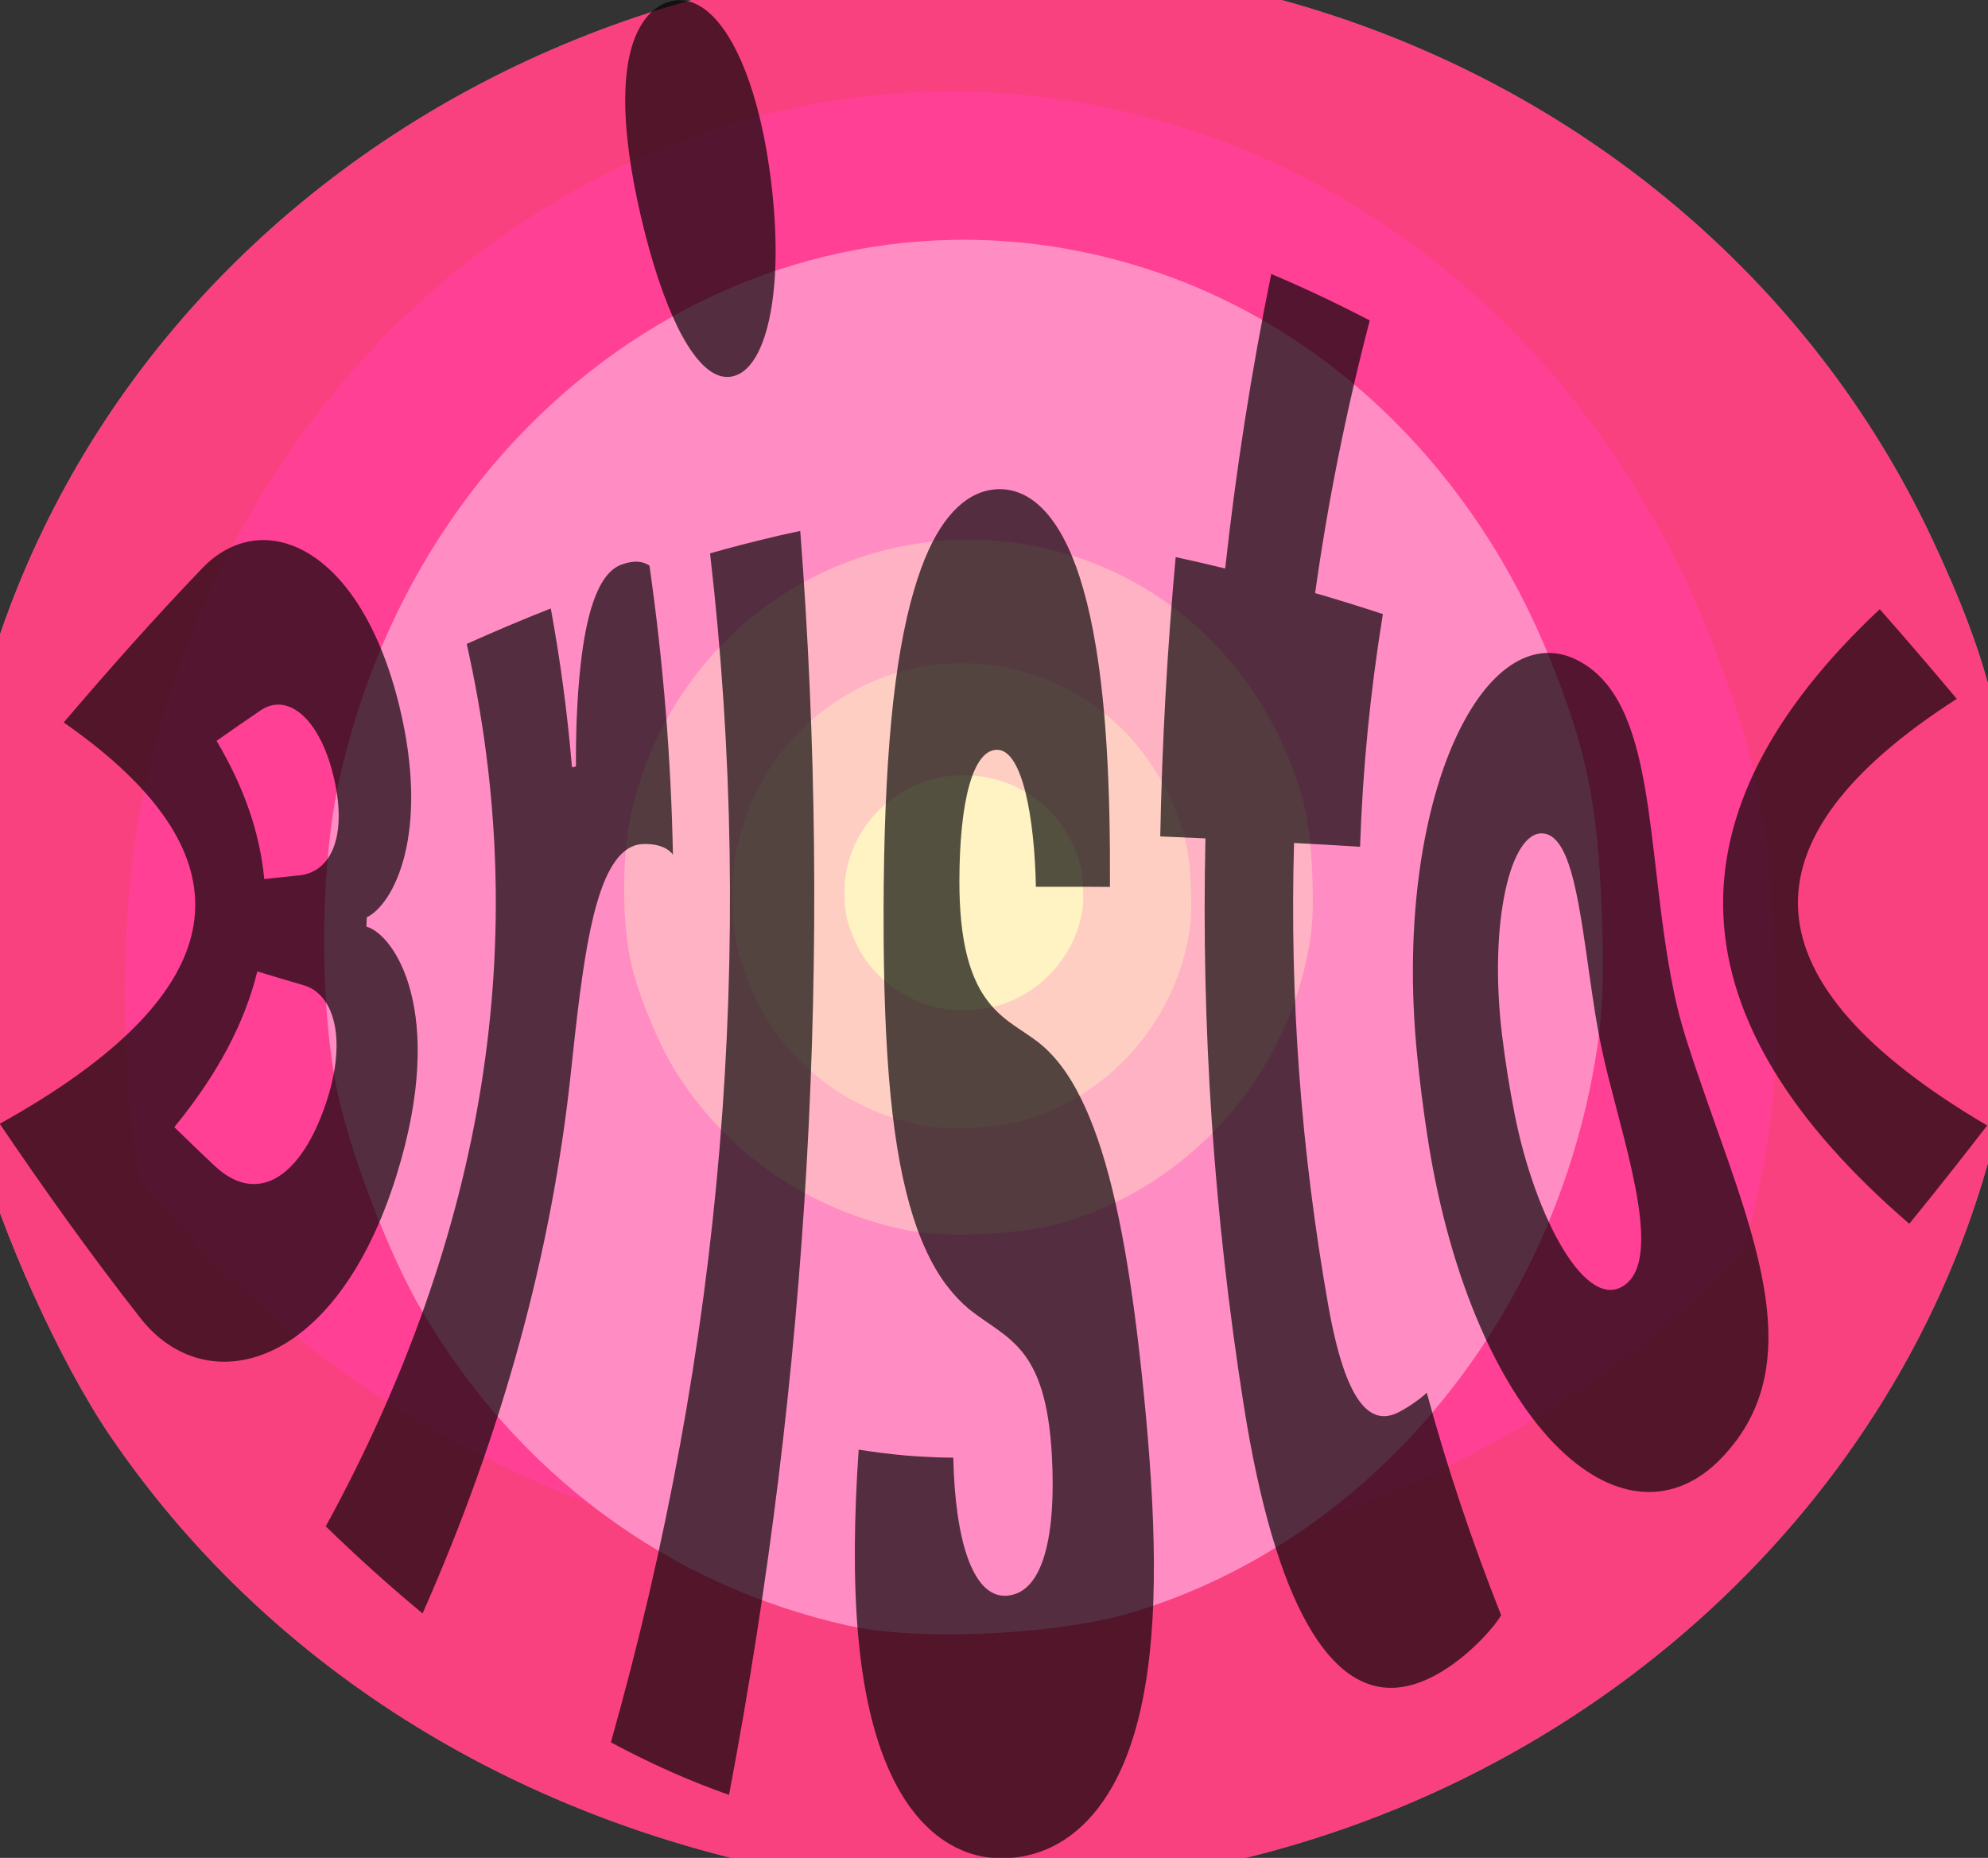 <?xml version="1.0" encoding="UTF-8" standalone="no"?>
<!-- Created with Inkscape (http://www.inkscape.org/) -->

<svg
   xmlns:dc="http://purl.org/dc/elements/1.1/"
   xmlns:cc="http://creativecommons.org/ns#"
   xmlns:rdf="http://www.w3.org/1999/02/22-rdf-syntax-ns#"
   xmlns:svg="http://www.w3.org/2000/svg"
   xmlns="http://www.w3.org/2000/svg"
   xmlns:sodipodi="http://sodipodi.sourceforge.net/DTD/sodipodi-0.dtd"
   xmlns:inkscape="http://www.inkscape.org/namespaces/inkscape"
   width="75.145mm"
   height="70.242mm"
   viewBox="0 0 150.29 140.484"
   version="1.1"
   id="svg8"
   inkscape:version="0.92.2 5c3e80d, 2017-08-06"
   sodipodi:docname="logo2.svg">
  <rect x="0" y="0" width="150.29" height="140.484" fill="#333333" stroke="none"/>
  <defs
     id="defs2">
    <inkscape:path-effect
       effect="envelope"
       id="path-effect1024"
       is_visible="true"
       yy="true"
       xx="false"
       bendpath1="m 51.552,132.889 c 30.578,-48.122 65.168,-66.589 111.263,0"
       bendpath2="m 156.185,113.571 6.631,46.629"
       bendpath3="m 51.552,160.2 c 31.832,52.325 66.843,64.075 111.263,0"
       bendpath4="m 51.552,132.889 v 27.311"
       bendpath1-nodetypes="cc"
       bendpath3-nodetypes="cc"
       bendpath2-nodetypes="cc" />
  </defs>
  <sodipodi:namedview
     id="base"
     pagecolor="#ffffff"
     bordercolor="#666666"
     borderopacity="1.0"
     inkscape:pageopacity="0.0"
     inkscape:pageshadow="2"
     inkscape:zoom="7.9195959"
     inkscape:cx="34.749122"
     inkscape:cy="238.73392"
     inkscape:document-units="mm"
     inkscape:current-layer="layer1"
     showgrid="false"
     inkscape:window-width="1680"
     inkscape:window-height="1005"
     inkscape:window-x="0"
     inkscape:window-y="1"
     inkscape:window-maximized="1"
     fit-margin-top="0"
     fit-margin-left="0"
     fit-margin-right="0"
     fit-margin-bottom="0"
     scale-x="2" />
  <g
     inkscape:label="Layer 1"
     inkscape:groupmode="layer"
     id="layer1"
     transform="translate(-25.225,-72.18)">
    <path
       inkscape:connector-curvature="0"
       id="path833"
       d="m 85.751,213.821 c -22.059,-4.195 -40.532,-15.908 -52.232,-33.117 -3.752,-5.518 -8.236,-15.429 -10.007,-22.119 -2.314,-8.738 -2.341,-23.216 -0.061,-32.413 10.362,-41.79 56.005,-66.361 99.731,-53.69 21.461,6.219 38.985,20.957 48.118,40.469 4.466,9.541 5.801,15.152 6.284,26.413 0.31,7.221 0.103,11.009 -0.861,15.764 -5.542,27.349 -27.577,49.791 -56.22,57.256 -9.161,2.388 -26.073,3.087 -34.752,1.436 z"
       style="fill:#b3b3b3;fill-opacity:0.595;stroke-width:0.756" />
    <path
       style="fill:#ff4080;fill-opacity:0.962;stroke-width:0.756"
       d="m 85.751,213.821 c -22.059,-4.195 -40.532,-15.908 -52.232,-33.117 -3.752,-5.518 -8.236,-15.429 -10.007,-22.119 -2.314,-8.738 -2.341,-23.216 -0.061,-32.413 10.362,-41.79 56.005,-66.361 99.731,-53.69 21.461,6.219 38.985,20.957 48.118,40.469 4.466,9.541 5.801,15.152 6.284,26.413 0.31,7.221 0.103,11.009 -0.861,15.764 -5.542,27.349 -27.577,49.791 -56.22,57.256 -9.161,2.388 -26.073,3.087 -34.752,1.436 z"
       id="path12"
       inkscape:connector-curvature="0" />
    <path
       style="fill:#ff4080;fill-opacity:0;stroke-width:2.857"
       d="M 358.385,870.998 C 326.383,864.911 298.951,855.77 271.854,842.161 135.871,773.866 78.657,619.99 140.758,489.581 202.666,359.579 354.471,294.994 499.945,336.766 c 62.694,18.002 124.922,62.145 160.498,113.853 12.539,18.224 30.472,56.523 37.546,80.186 8.631,28.871 10.651,86.616 4.155,118.804 -20.755,102.839 -104.301,187.78 -212.413,215.96 -34.624,9.025 -98.543,11.666 -131.346,5.428 z"
       id="path14"
       inkscape:connector-curvature="0"
       transform="scale(0.265)" />
    <path
       style="fill:#ff4094;fill-opacity:1;stroke-width:2.466"
       d="m 369.115,298.486 c -108.274,-1.344 -207.276,78.973 -233.195,200.887 -6.563,30.868 -6.793,78.615 -0.756,109.68 44.346,55.756 109.004,93.741 184.895,108.174 32.802,6.238 96.722,3.597 131.346,-5.428 55.115,-14.366 103.75,-43.41 140.988,-82.098 2.637,-9.246 4.816,-18.696 6.488,-28.322 2.91,-16.752 3.535,-30.096 2.6,-55.535 -1.459,-39.67 -5.492,-59.435 -18.982,-93.047 -27.586,-68.734 -80.517,-120.654 -145.34,-142.562 -22.7,-7.672 -45.571,-11.469 -68.043,-11.748 z"
       transform="scale(0.265)"
       id="path821"
       inkscape:connector-curvature="0" />
    <path
       style="fill:#ff8dc3;fill-opacity:1;stroke-width:0.507"
       d="m 89.394,195.109 c -13.673,-3.039 -25.123,-11.523 -32.376,-23.989 -2.326,-3.997 -5.105,-11.176 -6.203,-16.022 -1.434,-6.329 -1.451,-16.817 -0.038,-23.479 6.423,-30.271 34.714,-48.07 61.817,-38.891 13.302,4.505 24.164,15.181 29.825,29.314 2.768,6.911 3.596,10.976 3.895,19.133 0.192,5.231 0.064,7.974 -0.533,11.419 -3.435,19.81 -17.093,36.067 -34.847,41.474 -5.678,1.73 -16.161,2.236 -21.54,1.04 z"
       id="path823"
       inkscape:connector-curvature="0" />
    <path
       inkscape:connector-curvature="0"
       id="path825"
       d="m 93.771,165.198 c -7.364,-1.514 -13.532,-5.741 -17.438,-11.951 -1.253,-1.991 -2.75,-5.568 -3.341,-7.982 -0.772,-3.153 -0.782,-8.378 -0.02,-11.697 3.459,-15.081 18.697,-23.948 33.295,-19.375 7.165,2.244 13.015,7.563 16.064,14.604 1.491,3.443 1.937,5.468 2.098,9.532 0.103,2.606 0.034,3.973 -0.287,5.689 -1.85,9.869 -9.207,17.968 -18.769,20.662 -3.058,0.862 -8.705,1.114 -11.602,0.518 z"
       style="fill:#ffb2c3;fill-opacity:1;stroke-width:0.262" />
    <path
       style="fill:#ffcec3;fill-opacity:1;stroke-width:0.175"
       d="m 94.83,157.261 c -4.905,-1.013 -9.013,-3.841 -11.615,-7.996 -0.834,-1.332 -1.831,-3.725 -2.225,-5.34 -0.515,-2.11 -0.521,-5.605 -0.013,-7.826 2.304,-10.09 12.454,-16.022 22.177,-12.963 4.772,1.502 8.669,5.06 10.7,9.771 0.993,2.304 1.29,3.658 1.397,6.377 0.069,1.743 0.023,2.658 -0.191,3.806 -1.232,6.603 -6.132,12.021 -12.502,13.824 -2.037,0.577 -5.798,0.745 -7.728,0.347 z"
       id="path827"
       inkscape:connector-curvature="0" />
    <path
       inkscape:connector-curvature="0"
       id="path829"
       d="m 96.472,148.448 c -2.553,-0.512 -4.691,-1.941 -6.045,-4.04 -0.434,-0.673 -0.953,-1.882 -1.158,-2.699 -0.268,-1.066 -0.271,-2.833 -0.007,-3.955 1.199,-5.099 6.482,-8.096 11.542,-6.55 2.484,0.759 4.512,2.557 5.569,4.937 0.517,1.164 0.671,1.849 0.727,3.223 0.036,0.881 0.012,1.343 -0.1,1.923 -0.641,3.337 -3.192,6.075 -6.506,6.986 -1.06,0.291 -3.017,0.377 -4.022,0.175 z"
       style="fill:#fff2c3;fill-opacity:1;stroke-width:0.09" />
    <g
       aria-label="Bristol"
       transform="matrix(1.37,0,0,1.273,-46.48,-46.103)"
       style="font-style:normal;font-variant:normal;font-weight:normal;font-stretch:normal;font-size:35.97px;line-height:1.25;font-family:'.Al Tarikh PUA';-inkscape-font-specification:'.Al Tarikh PUA';letter-spacing:0px;word-spacing:0px;opacity:0.668;fill:#000000;fill-opacity:1;stroke:none;stroke-width:0.899"
       id="text1007"
       inkscape:path-effect="#path-effect1024">
      <path
         d="m 52.325,159.667 c 2.467,3.921 5.036,7.8 7.772,11.554 3.593,4.932 10.761,3.16 14.131,-8.519 2.814,-9.755 -0.181,-14.322 -1.668,-14.743 0.007,-0.184 0.012,-0.367 0.016,-0.551 1.491,-0.784 3.509,-4.971 1.805,-12.529 -2.148,-9.529 -7.556,-11.941 -10.885,-8.206 -2.654,2.978 -5.181,6.05 -7.64,9.156 10.738,8.062 9.561,16.008 -3.531,23.838 z m 11.963,-22.744 c 0.804,-0.609 1.615,-1.215 2.436,-1.814 1.451,-1.06 3.215,0.399 4.003,3.844 0.808,3.531 -0.068,5.752 -1.864,5.956 -0.652,0.074 -1.298,0.148 -1.941,0.222 -0.238,-2.73 -1.116,-5.466 -2.633,-8.208 z m 2.249,13.695 c 0.847,0.276 1.701,0.551 2.565,0.822 1.686,0.529 2.491,3.288 1.096,7.402 -1.409,4.152 -3.745,5.624 -6.025,3.314 -0.748,-0.757 -1.486,-1.521 -2.216,-2.29 2.351,-3.075 3.878,-6.158 4.581,-9.248 z"
         style="font-style:normal;font-variant:normal;font-weight:bold;font-stretch:normal;font-family:'.SF Compact Text';-inkscape-font-specification:'.SF Compact Text Bold';stroke-width:0.899"
         id="path1009"
         inkscape:original-d="m 51.552481,159.84869 h 10.783828 c 4.671822,0 8.324976,-2.44129 8.324976,-6.79697 0,-3.7761 -2.739866,-5.60267 -5.409478,-5.79587 v -0.26345 c 2.318348,-0.45664 4.267867,-2.17784 4.267867,-5.23384 0,-3.68828 -2.950624,-5.88369 -7.358997,-5.88369 H 51.552481 Z m 5.708052,-19.84646 h 3.442395 c 2.019773,0 3.178946,1.08892 3.178946,2.75743 0,1.70364 -1.14161,2.84525 -3.811222,2.84525 h -2.810119 z m 0,9.36121 h 3.705844 c 2.546669,0 3.846349,1.26455 3.846349,3.19651 0,1.94952 -1.282116,3.16138 -4.425936,3.16138 h -3.126257 z"
         inkscape:connector-curvature="0" />
      <path
         d="m 70.316,183.58 c 1.71,1.791 3.487,3.519 5.342,5.171 4.41,-10.732 7.141,-21.469 8.192,-32.212 0.079,-0.811 0.158,-1.595 0.237,-2.343 0.33,-3.129 0.675,-5.72 1.189,-7.624 0.564,-2.113 1.348,-3.429 2.478,-3.516 0.684,-0.053 1.387,0.139 1.718,0.624 -0.103,-5.722 -0.534,-11.444 -1.295,-17.167 -0.356,-0.265 -0.865,-0.332 -1.551,-0.059 -1.359,0.541 -1.96,3.176 -2.246,5.947 -0.212,2.014 -0.274,4.336 -0.258,6.043 -0.018,0.004 -0.036,0.007 -0.054,0.011 -0.056,0.011 -0.111,0.022 -0.166,0.034 -0.245,-3.144 -0.634,-6.288 -1.169,-9.432 -1.597,0.677 -3.141,1.381 -4.64,2.108 3.658,17.503 1.066,34.976 -7.778,52.417 z"
         style="font-style:normal;font-variant:normal;font-weight:bold;font-stretch:normal;font-family:'.SF Compact Text';-inkscape-font-specification:'.SF Compact Text Bold';stroke-width:0.899"
         id="path1011"
         inkscape:original-d="m 74.771082,159.84869 h 5.760742 v -10.11642 c 0,-2.51154 1.29968,-4.14493 4.180051,-4.14493 0.825472,0 1.668508,0.0703 2.054899,0.21076 v -4.81232 c -0.351265,-0.10538 -0.895725,-0.17564 -1.686071,-0.17564 -2.722302,0 -4.109798,1.96709 -4.443499,3.2492 h -0.263449 v -2.96819 h -5.602673 z"
         inkscape:connector-curvature="0" />
      <path
         d="m 86.049,196.408 c 0.711,0.411 1.431,0.805 2.162,1.18 0.41,0.211 0.824,0.415 1.24,0.613 1.02,0.485 2.06,0.93 3.117,1.33 4.408,-25.033 5.718,-50.059 3.93,-75.078 -0.779,0.174 -1.556,0.366 -2.329,0.576 -0.318,0.085 -0.636,0.171 -0.953,0.258 -0.568,0.159 -1.133,0.325 -1.695,0.498 2.526,23.543 0.702,47.084 -5.472,70.622 z m 1.686,-90.498 c 1.166,5.313 2.741,8.771 4.289,9.317 0,0 10e-7,0 10e-7,0 0.293,0.105 0.59,0.108 0.888,2.4e-4 0.06,-0.022 0.118,-0.047 0.176,-0.076 0,0 0,0 0,0 1.713,-0.883 2.593,-5.669 1.692,-12.328 -0.899,-6.645 -3.168,-10.644 -5.591,-9.777 0,0 0,0 0,0 -0.075,0.027 -0.15,0.059 -0.224,0.095 -0.372,0.183 -0.697,0.468 -0.973,0.84 0,0 -10e-7,10e-7 -10e-7,10e-7 -1.536,2.075 -1.448,6.499 -0.257,11.929 z"
         style="font-style:normal;font-variant:normal;font-weight:bold;font-stretch:normal;font-family:'.SF Compact Text';-inkscape-font-specification:'.SF Compact Text Bold';stroke-width:0.899"
         id="path1013"
         inkscape:original-d="m 90.525308,159.84869 h 5.602673 v -18.75754 h -5.602673 z m -0.54446,-24.11432 c 0,1.70363 1.352369,2.82768 3.337015,2.82768 2.019773,0 3.337016,-1.12405 3.337016,-2.82768 0,-1.70364 -1.334806,-2.84525 -3.337016,-2.84525 -2.002209,0 -3.337015,1.12405 -3.337015,2.84525 z"
         inkscape:connector-curvature="0" />
      <path
         d="m 101.098,147.008 c -0.02,8.86 0.501,14.353 1.631,18.185 0.238,0.811 0.502,1.531 0.788,2.171 0.654,1.479 1.433,2.531 2.291,3.309 2.113,1.818 4.246,2.129 4.577,8.729 0.22,4.394 -0.369,8.12 -2.479,8.296 -1.924,0.16 -2.871,-3.436 -2.961,-8.197 -0.561,-0.005 -1.119,-0.025 -1.673,-0.061 -0.313,-0.018 -0.626,-0.04 -0.938,-0.068 -0.867,-0.083 -1.739,-0.2 -2.612,-0.349 -0.502,7.923 -0.19,14.713 1.765,19.245 0.329,0.762 0.702,1.452 1.119,2.06 1.391,2.027 3.283,3.135 5.495,2.95 3.012,-0.253 5.234,-2.62 6.494,-6.297 0.317,-0.924 0.577,-1.931 0.782,-3.013 0.922,-4.834 0.752,-11.011 0.075,-18.317 -0.684,-7.382 -1.57,-12.363 -2.766,-15.752 -0.277,-0.794 -0.57,-1.497 -0.88,-2.12 -0.718,-1.463 -1.529,-2.481 -2.43,-3.159 -1.694,-1.334 -4.106,-2.137 -4.096,-9.384 0.007,-4.63 0.725,-7.805 2.092,-7.783 1.398,0.023 2.056,4.082 2.13,8.138 0.726,-0.001 1.453,-0.002 2.176,-0.002 0.265,-5.2e-4 0.531,8e-5 0.796,0.002 0.371,0.002 0.742,0.005 1.115,0.007 0.027,-5.821 -0.2,-10.566 -0.783,-14.31 -0.191,-1.247 -0.42,-2.375 -0.689,-3.383 -0.984,-3.743 -2.544,-5.831 -4.466,-5.929 -1.545,-0.078 -2.989,1.064 -4.076,3.632 -0.288,0.682 -0.553,1.461 -0.792,2.342 -1.135,4.132 -1.666,10.23 -1.686,19.062 z"
         style="font-style:normal;font-variant:normal;font-weight:bold;font-stretch:normal;font-family:'.SF Compact Text';-inkscape-font-specification:'.SF Compact Text Bold';stroke-width:0.899"
         id="path1015"
         inkscape:original-d="m 100.81737,146.72895 c 0,3.65316 2.65204,5.00553 5.93637,5.65537 2.33591,0.43908 4.61913,0.57958 4.61913,2.17784 0,1.07136 -0.80791,1.91439 -2.7223,1.91439 -1.73876,0 -2.68718,-0.84303 -2.81012,-1.98464 h -5.42704 c 0,3.33701 2.82768,5.70805 7.97371,5.70805 5.37435,0 8.39523,-2.40617 8.39523,-6.28764 0,-3.30189 -2.24809,-4.7772 -5.70805,-5.33923 -1.96709,-0.3337 -4.9704,-0.54446 -4.9704,-2.26565 0,-1.10649 0.89573,-1.86171 2.52911,-1.86171 1.6685,0 2.5291,0.96598 2.63448,1.94952 h 4.88258 c 0,-3.7234 -3.12625,-5.65536 -7.44681,-5.65536 -4.19761,0 -7.88589,1.66851 -7.88589,5.98906 z"
         inkscape:connector-curvature="0" />
      <path
         d="m 119.948,126.687 c -0.911,-0.243 -1.823,-0.47 -2.734,-0.68 -0.469,5.531 -0.752,11.062 -0.85,16.592 0.828,0.036 1.66,0.076 2.494,0.117 -0.235,11.191 0.464,22.379 2.097,33.563 1.755,12.023 4.803,17.295 8.56,16.868 0.361,-0.041 0.729,-0.133 1.102,-0.276 0.548,-0.209 1.108,-0.525 1.68,-0.941 1.389,-1.011 2.558,-2.453 2.877,-3.073 -1.622,-4.404 -2.99,-8.809 -4.103,-13.215 -0.299,0.306 -0.88,0.779 -1.532,1.147 -1.608,0.906 -2.958,-0.581 -3.904,-6.337 -1.504,-9.153 -2.133,-18.308 -1.888,-27.465 1.239,0.071 2.453,0.147 3.643,0.227 0.143,-4.607 0.562,-9.214 1.259,-13.822 -1.221,-0.433 -2.466,-0.849 -3.739,-1.247 0.701,-5.398 1.706,-10.796 3.015,-16.196 -0.115,-0.064 -0.23,-0.127 -0.346,-0.19 -0.303,-0.168 -0.607,-0.334 -0.913,-0.498 -1.372,-0.737 -2.765,-1.432 -4.178,-2.071 -1.102,5.833 -1.949,11.666 -2.541,17.497 z"
         style="font-style:normal;font-variant:normal;font-weight:bold;font-stretch:normal;font-family:'.SF Compact Text';-inkscape-font-specification:'.SF Compact Text Bold';stroke-width:0.899"
         id="path1017"
         inkscape:original-d="m 122.31477,141.37217 h -2.98575 v 4.2503 h 2.86281 v 8.887 c 0,3.9166 1.91439,5.39191 6.70915,5.39191 1.31725,0 2.61693,-0.12294 3.03844,-0.21076 v -4.07467 c -0.35126,0.0351 -1.0011,0.0703 -1.68607,0.0703 -1.72119,0 -2.5291,-0.56203 -2.5291,-2.19541 v -7.86833 h 4.1098 v -4.2503 h -4.1098 v -4.6367 h -5.40948 z"
         inkscape:connector-curvature="0" />
      <path
         d="m 139.304,132.09 c -2.206,-1.155 -4.676,0.226 -6.547,4.455 -1.835,4.148 -2.97,10.942 -2.216,19.07 0.149,1.606 0.338,3.211 0.568,4.817 1.267,8.856 4.164,15.286 7.278,18.54 3.162,3.304 6.421,3.313 8.87,0.635 5.627,-6.154 1.048,-15.026 -1.879,-25.002 -0.278,-0.949 -0.507,-1.898 -0.687,-2.847 -1.593,-8.422 -0.844,-17.288 -5.386,-19.667 z m -1.766,10.337 c 1.735,0.261 2.056,5.455 2.817,10.628 0.187,1.267 0.428,2.534 0.725,3.801 1.147,4.894 2.908,10.797 0.933,12.374 -2.137,1.707 -4.987,-4.033 -6.106,-10.202 -0.278,-1.532 -0.504,-3.064 -0.678,-4.596 -0.759,-6.664 0.459,-12.283 2.309,-12.004 z"
         style="font-style:normal;font-variant:normal;font-weight:bold;font-stretch:normal;font-family:'.SF Compact Text';-inkscape-font-specification:'.SF Compact Text Bold';stroke-width:0.899"
         id="path1019"
         inkscape:original-d="m 144.00537,140.73989 c -5.46217,0 -8.90457,3.5829 -8.90457,8.887 v 1.58069 c 0,5.77831 3.42484,8.99238 8.90457,8.99238 5.4446,0 8.887,-3.23164 8.887,-9.00994 v -1.59826 c 0,-5.35679 -3.4424,-8.85187 -8.887,-8.85187 z m 0,4.23274 c 2.30078,0 3.21407,2.19541 3.21407,4.6367 v 1.72119 c 0,2.31835 -0.82547,4.61913 -3.21407,4.61913 -2.3886,0 -3.2492,-2.33591 -3.2492,-4.61913 v -1.72119 c 0,-2.42373 0.94841,-4.6367 3.2492,-4.6367 z"
         inkscape:connector-curvature="0" />
      <path
         d="m 157.697,165.607 c 1.461,-1.929 2.891,-3.879 4.297,-5.838 -13.339,-8.452 -13.899,-16.899 -1.677,-25.342 -1.393,-1.786 -2.808,-3.565 -4.25,-5.325 -12.045,12.166 -11.502,24.334 1.63,36.504 z"
         style="font-style:normal;font-variant:normal;font-weight:bold;font-stretch:normal;font-family:'.SF Compact Text';-inkscape-font-specification:'.SF Compact Text Bold';stroke-width:0.899"
         id="path1021"
         inkscape:original-d="m 157.21292,159.84869 h 5.60268 v -25.23837 h -5.60268 z"
         inkscape:connector-curvature="0" />
    </g>
  </g>
</svg>
